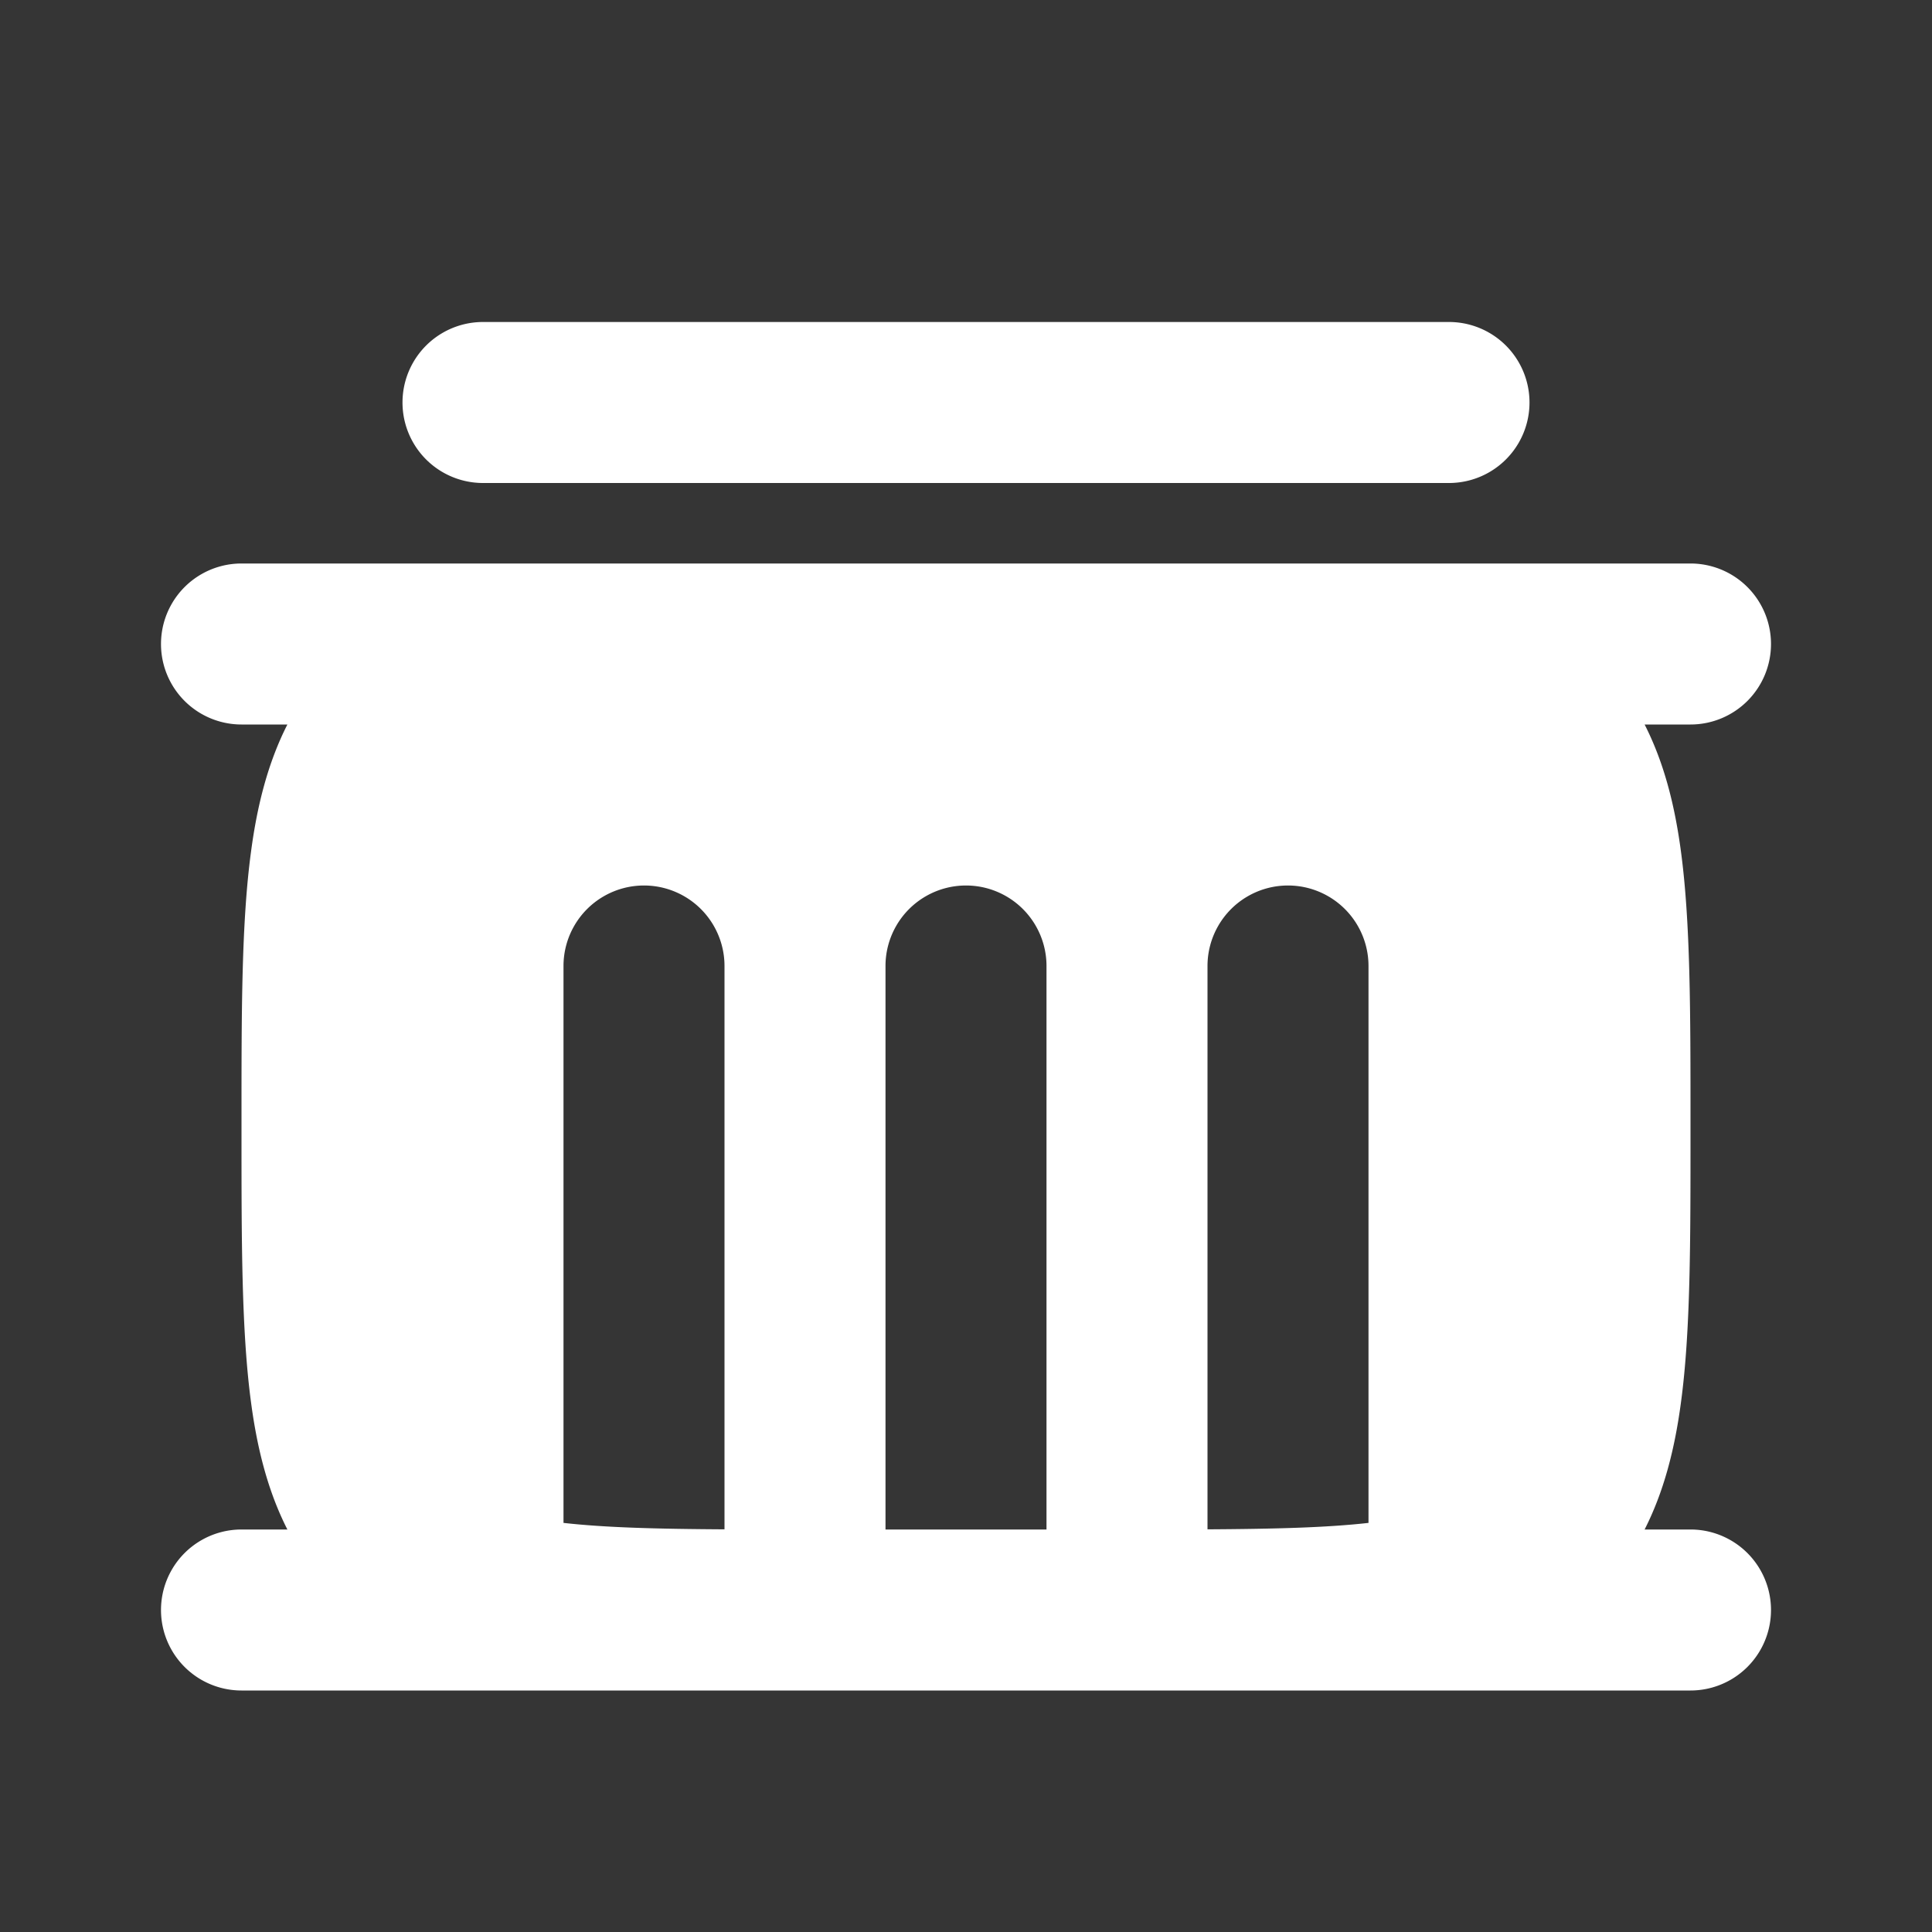 <svg xmlns="http://www.w3.org/2000/svg" width="24" height="24" fill="none"><rect width="100%" height="100%" fill="#333333" stroke="none"/><path fill="#fff" fill-opacity=".01" d="M24 0v24H0V0z"/><path fill="#FFFFFF" d="M6 4a1 1 0 0 0 0 2h12a1 1 0 1 0 0-2z"/><path fill="#FFFFFF" fill-rule="evenodd" d="M22 8a1 1 0 0 0-1-1H3a1 1 0 0 0 0 2h.57c-.242.476-.375 1.005-.451 1.575-.12.884-.119 2-.119 3.354v.142c0 1.354 0 2.47.119 3.354.076.57.209 1.1.451 1.575H3a1 1 0 1 0 0 2h18a1 1 0 1 0 0-2h-.57c.242-.476.375-1.005.451-1.575.12-.884.119-2 .119-3.354v-.141c0-1.355 0-2.471-.119-3.355-.076-.57-.209-1.1-.451-1.575H21a1 1 0 0 0 1-1M9 12v6.998c-.832-.005-1.477-.021-2-.08V12a1 1 0 1 1 2 0m4 7v-7a1 1 0 1 0-2 0v7zm4-.081V12a1 1 0 1 0-2 0v6.998c.832-.005 1.477-.021 2-.08" clip-rule="evenodd"/></svg>
